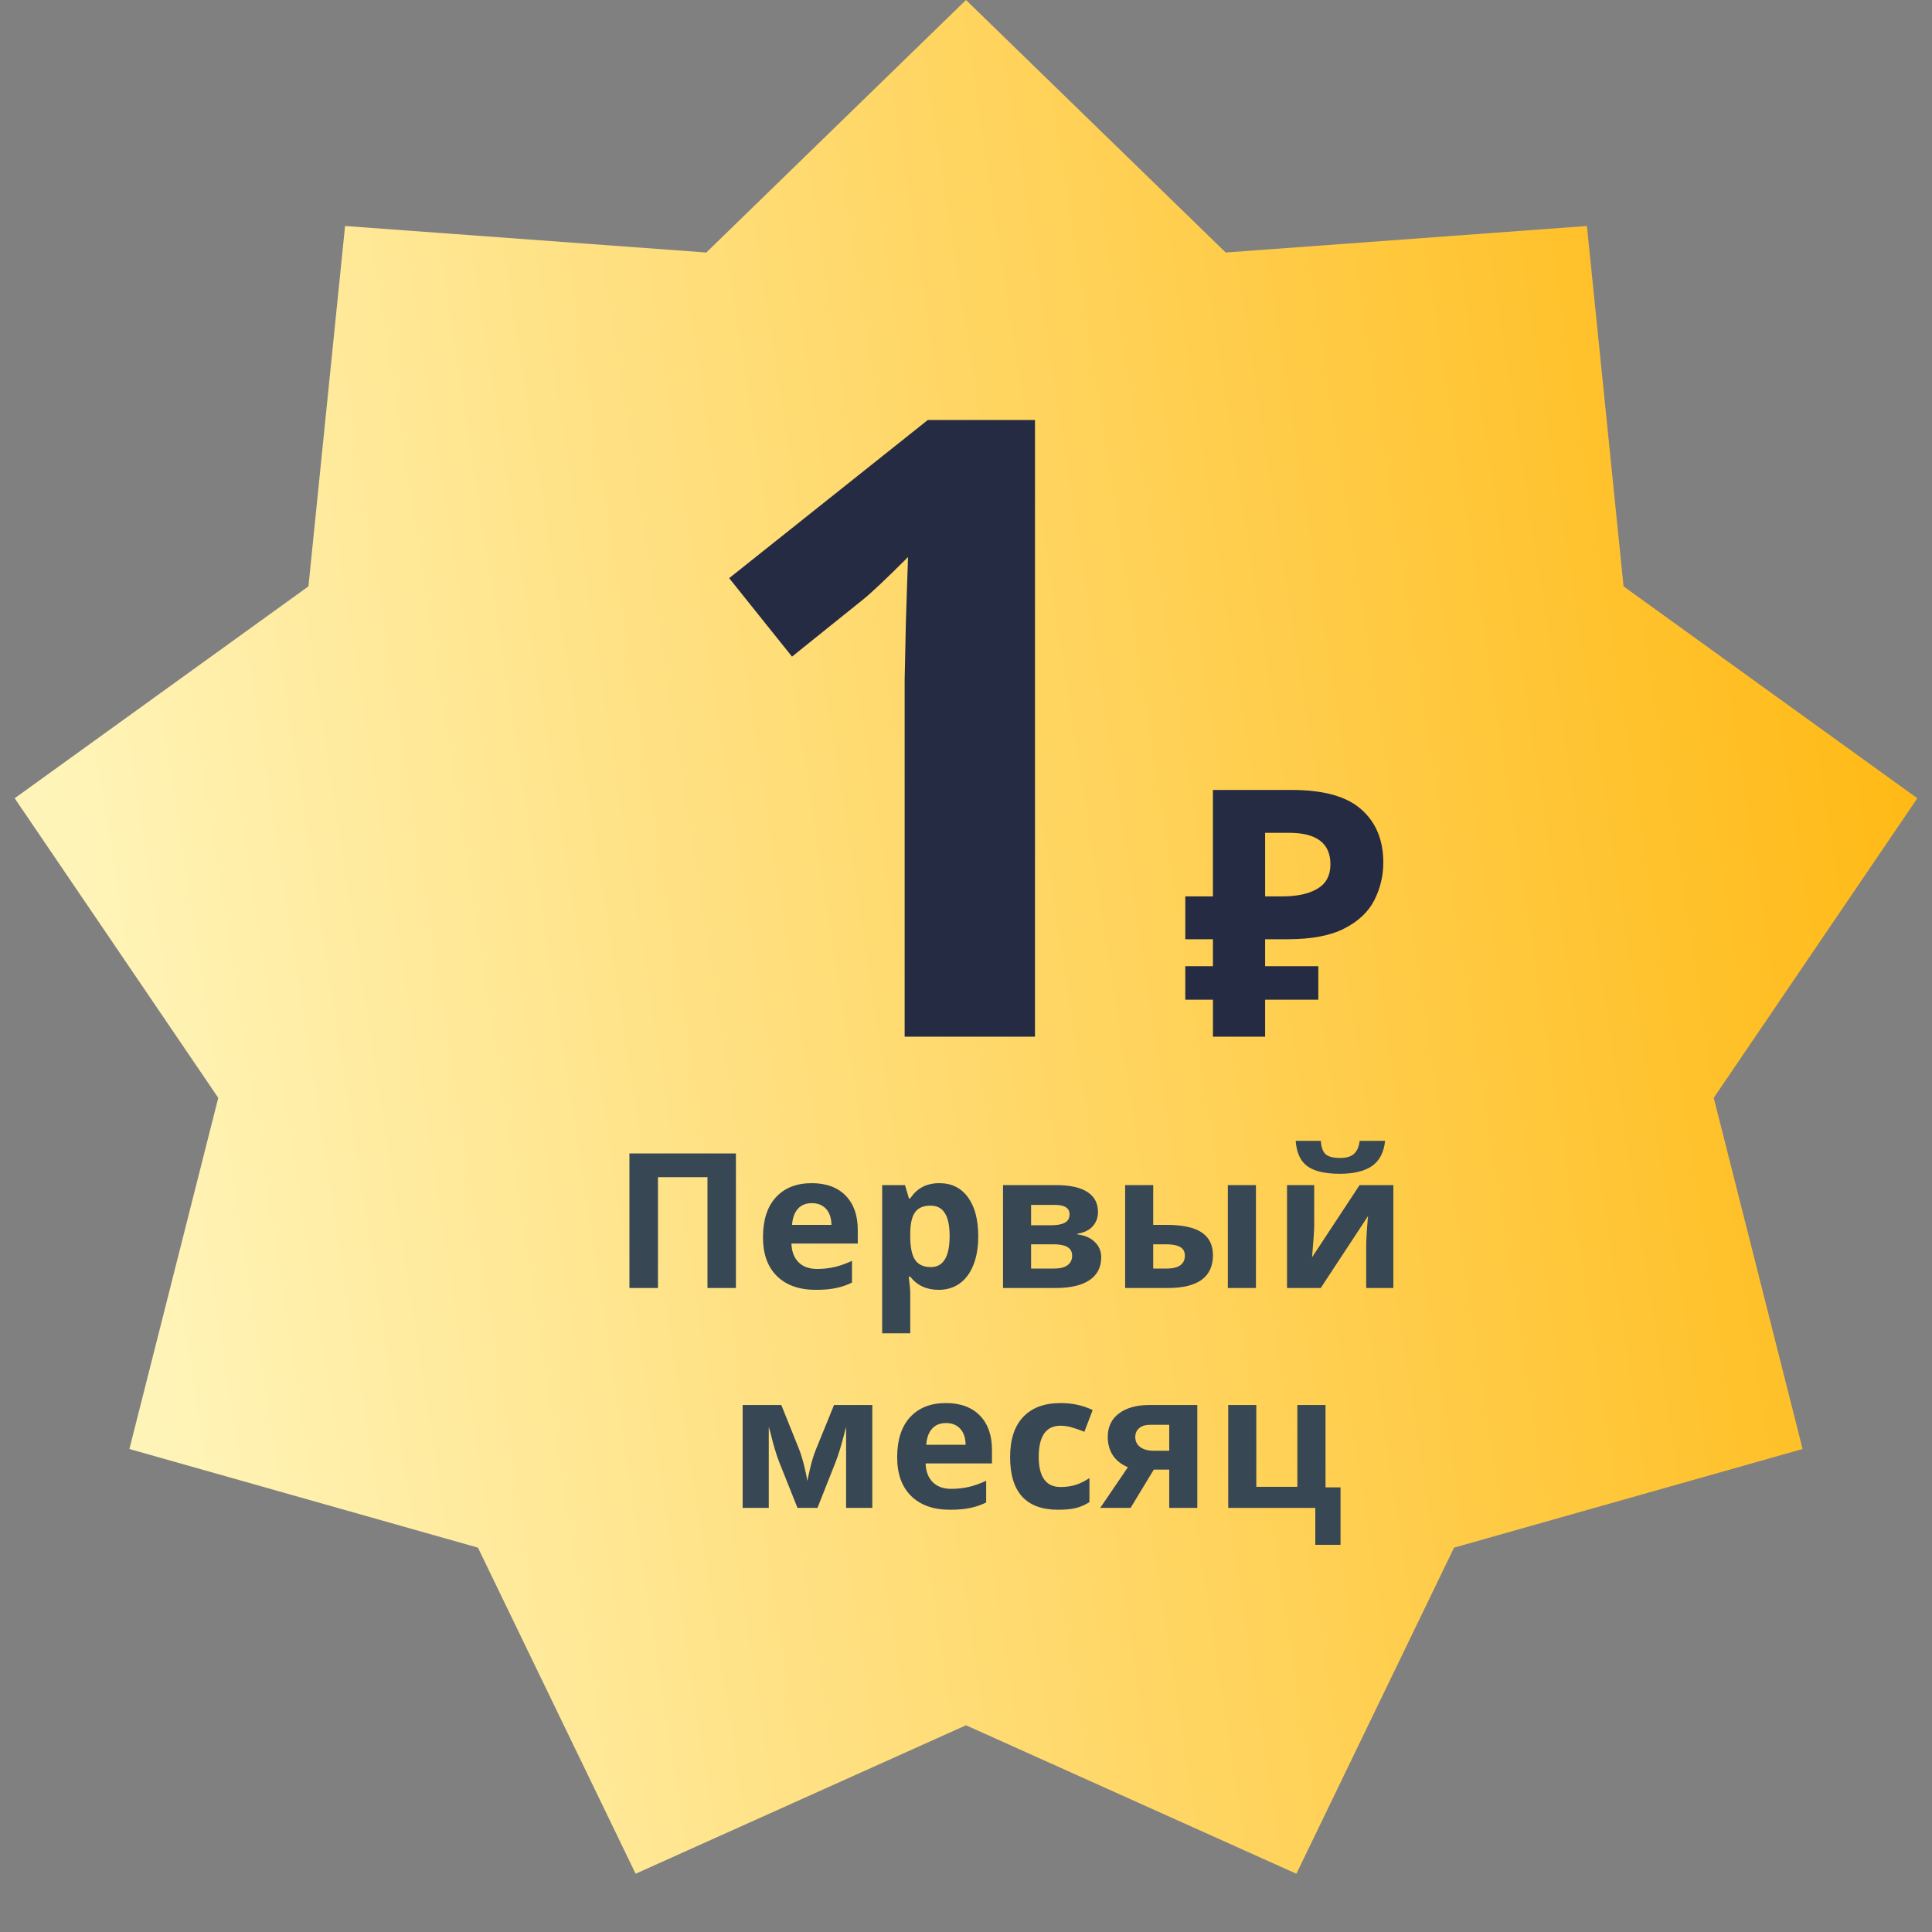 <svg width="123" height="123" viewBox="0 0 123 123" fill="none" xmlns="http://www.w3.org/2000/svg">
<rect x="0" y="0" width="123" height="123" fill="#808080" stroke="none"/>
<path d="M61.5 0L78.033 16.076L101.031 14.388L103.363 37.331L122.066 50.821L109.105 69.894L114.761 92.25L92.572 98.53L82.534 119.291L61.5 109.839L40.466 119.291L30.428 98.53L8.239 92.25L13.895 69.894L0.934 50.821L19.637 37.331L21.969 14.388L44.967 16.076L61.5 0Z" fill="url(#paint0_linear_1094_8853)"/>
<path d="M65.892 66H57.594V43.28L57.674 39.547L57.809 35.465C56.43 36.844 55.472 37.748 54.935 38.178L50.423 41.803L46.422 36.808L59.071 26.737H65.892V66Z" fill="#252B42"/>
<path d="M77.221 66V63.646H75.461V61.512H77.221V59.796H75.461V57.068H77.221V50.292H82.237C84.261 50.292 85.735 50.703 86.659 51.524C87.598 52.345 88.067 53.475 88.067 54.912C88.067 55.763 87.876 56.562 87.495 57.31C87.114 58.058 86.476 58.659 85.581 59.114C84.701 59.569 83.498 59.796 81.973 59.796H80.543V61.512H83.931V63.646H80.543V66H77.221ZM81.643 57.068C82.582 57.068 83.322 56.907 83.865 56.584C84.422 56.261 84.701 55.741 84.701 55.022C84.701 53.687 83.821 53.02 82.061 53.02H80.543V57.068H81.643Z" fill="#252B42"/>
<path d="M46.852 82H45.041V74.945H41.889V82H40.072V73.434H46.852V82Z" fill="#374754"/>
<path d="M51.686 76.598C51.307 76.598 51.01 76.719 50.795 76.961C50.581 77.199 50.457 77.539 50.426 77.981H52.934C52.926 77.539 52.811 77.199 52.588 76.961C52.366 76.719 52.065 76.598 51.686 76.598ZM51.938 82.117C50.883 82.117 50.059 81.826 49.465 81.244C48.871 80.662 48.575 79.838 48.575 78.772C48.575 77.674 48.848 76.826 49.395 76.228C49.946 75.627 50.706 75.326 51.674 75.326C52.6 75.326 53.321 75.59 53.836 76.117C54.352 76.644 54.61 77.373 54.61 78.303V79.17H50.385C50.405 79.678 50.555 80.074 50.836 80.359C51.118 80.644 51.512 80.787 52.02 80.787C52.414 80.787 52.788 80.746 53.139 80.664C53.491 80.582 53.858 80.451 54.241 80.272V81.654C53.928 81.811 53.594 81.926 53.239 82C52.883 82.078 52.45 82.117 51.938 82.117Z" fill="#374754"/>
<path d="M59.761 82.117C58.991 82.117 58.388 81.838 57.95 81.279H57.856C57.919 81.826 57.95 82.143 57.95 82.228V84.883H56.163V75.449H57.616L57.868 76.299H57.95C58.368 75.65 58.987 75.326 59.807 75.326C60.581 75.326 61.186 75.625 61.624 76.223C62.061 76.82 62.28 77.65 62.28 78.713C62.28 79.412 62.177 80.019 61.969 80.535C61.766 81.051 61.475 81.443 61.096 81.713C60.718 81.982 60.272 82.117 59.761 82.117ZM59.233 76.756C58.792 76.756 58.469 76.893 58.266 77.166C58.063 77.436 57.958 77.883 57.95 78.508V78.701C57.95 79.404 58.053 79.908 58.261 80.213C58.471 80.518 58.803 80.67 59.257 80.67C60.057 80.67 60.458 80.01 60.458 78.689C60.458 78.045 60.358 77.562 60.159 77.242C59.964 76.918 59.655 76.756 59.233 76.756Z" fill="#374754"/>
<path d="M69.903 77.166C69.903 77.518 69.792 77.818 69.57 78.068C69.351 78.314 69.027 78.473 68.597 78.543V78.59C69.062 78.644 69.429 78.805 69.698 79.07C69.972 79.332 70.109 79.656 70.109 80.043C70.109 80.68 69.859 81.166 69.359 81.502C68.859 81.834 68.144 82 67.214 82H63.857V75.449H67.214C68.112 75.449 68.784 75.596 69.23 75.889C69.679 76.178 69.903 76.603 69.903 77.166ZM68.257 79.949C68.257 79.691 68.157 79.506 67.958 79.393C67.759 79.275 67.46 79.217 67.062 79.217H65.644V80.764H67.097C67.476 80.764 67.763 80.693 67.958 80.553C68.157 80.408 68.257 80.207 68.257 79.949ZM68.093 77.307C68.093 76.908 67.777 76.709 67.144 76.709H65.644V78.004H66.939C67.318 78.004 67.605 77.949 67.8 77.84C67.995 77.731 68.093 77.553 68.093 77.307Z" fill="#374754"/>
<path d="M73.419 77.981H74.281C75.281 77.981 76.021 78.141 76.502 78.461C76.982 78.781 77.222 79.266 77.222 79.914C77.222 80.606 76.982 81.127 76.502 81.478C76.021 81.826 75.302 82 74.345 82H71.632V75.449H73.419V77.981ZM75.435 79.938C75.435 79.684 75.334 79.5 75.13 79.387C74.927 79.273 74.625 79.217 74.222 79.217H73.419V80.764H74.246C75.039 80.764 75.435 80.488 75.435 79.938ZM79.959 82H78.171V75.449H79.959V82Z" fill="#374754"/>
<path d="M83.668 75.449V78.039C83.668 78.312 83.623 78.981 83.533 80.043L86.557 75.449H88.707V82H86.978V79.387C86.978 78.922 87.018 78.266 87.096 77.418L84.084 82H81.939V75.449H83.668ZM88.18 72.631C88.106 73.361 87.83 73.894 87.353 74.231C86.877 74.562 86.189 74.728 85.291 74.728C84.365 74.728 83.68 74.568 83.234 74.248C82.793 73.928 82.545 73.389 82.49 72.631H84.09C84.117 73.033 84.217 73.316 84.389 73.481C84.564 73.641 84.877 73.721 85.326 73.721C85.721 73.721 86.014 73.633 86.205 73.457C86.4 73.277 86.519 73.002 86.562 72.631H88.18Z" fill="#374754"/>
<path d="M55.535 96H53.866V90.838L53.772 91.201C53.561 92.025 53.371 92.648 53.203 93.07L52.043 96H50.772L49.594 93.047C49.426 92.617 49.246 92.014 49.055 91.236L48.944 90.838V96H47.28V89.449H49.741L50.866 92.244C50.983 92.545 51.09 92.891 51.188 93.281C51.289 93.672 51.358 94.006 51.393 94.283C51.522 93.697 51.621 93.277 51.692 93.023C51.766 92.766 51.846 92.529 51.932 92.314C52.018 92.1 52.407 91.144 53.098 89.449H55.535V96Z" fill="#374754"/>
<path d="M60.229 90.598C59.85 90.598 59.553 90.719 59.339 90.961C59.124 91.199 59.001 91.539 58.969 91.981H61.477C61.469 91.539 61.354 91.199 61.132 90.961C60.909 90.719 60.608 90.598 60.229 90.598ZM60.481 96.117C59.427 96.117 58.602 95.826 58.009 95.244C57.415 94.662 57.118 93.838 57.118 92.772C57.118 91.674 57.391 90.826 57.938 90.228C58.489 89.627 59.249 89.326 60.218 89.326C61.143 89.326 61.864 89.59 62.38 90.117C62.895 90.644 63.153 91.373 63.153 92.303V93.17H58.928C58.948 93.678 59.098 94.074 59.38 94.359C59.661 94.644 60.056 94.787 60.563 94.787C60.958 94.787 61.331 94.746 61.682 94.664C62.034 94.582 62.401 94.451 62.784 94.272V95.654C62.471 95.811 62.138 95.926 61.782 96C61.427 96.078 60.993 96.117 60.481 96.117Z" fill="#374754"/>
<path d="M67.366 96.117C65.327 96.117 64.308 94.998 64.308 92.76C64.308 91.647 64.585 90.797 65.14 90.211C65.695 89.621 66.49 89.326 67.525 89.326C68.282 89.326 68.962 89.475 69.564 89.772L69.036 91.154C68.755 91.041 68.493 90.949 68.251 90.879C68.009 90.805 67.767 90.768 67.525 90.768C66.595 90.768 66.13 91.428 66.13 92.748C66.13 94.029 66.595 94.67 67.525 94.67C67.868 94.67 68.187 94.625 68.48 94.535C68.773 94.441 69.066 94.297 69.359 94.102V95.631C69.07 95.814 68.777 95.941 68.48 96.012C68.187 96.082 67.816 96.117 67.366 96.117Z" fill="#374754"/>
<path d="M71.978 96H70.044L71.808 93.41C71.386 93.234 71.066 92.981 70.847 92.648C70.632 92.316 70.525 91.926 70.525 91.477C70.525 90.844 70.761 90.348 71.234 89.988C71.71 89.629 72.359 89.449 73.179 89.449H76.226V96H74.439V93.562H73.455L71.978 96ZM72.277 91.488C72.277 91.762 72.384 91.977 72.599 92.133C72.814 92.285 73.095 92.361 73.443 92.361H74.439V90.709H73.215C72.921 90.709 72.691 90.781 72.523 90.926C72.359 91.066 72.277 91.254 72.277 91.488Z" fill="#374754"/>
<path d="M84.389 94.693H85.344V98.35H83.738V96H78.195V89.449H79.982V94.658H82.596V89.449H84.389V94.693Z" fill="#374754"/>
<defs>
<linearGradient id="paint0_linear_1094_8853" x1="163.584" y1="219.777" x2="33.122" y2="239.845" gradientUnits="userSpaceOnUse">
<stop stop-color="#FFB200"/>
<stop offset="1" stop-color="#FFF4B8"/>
</linearGradient>
</defs>
</svg>
